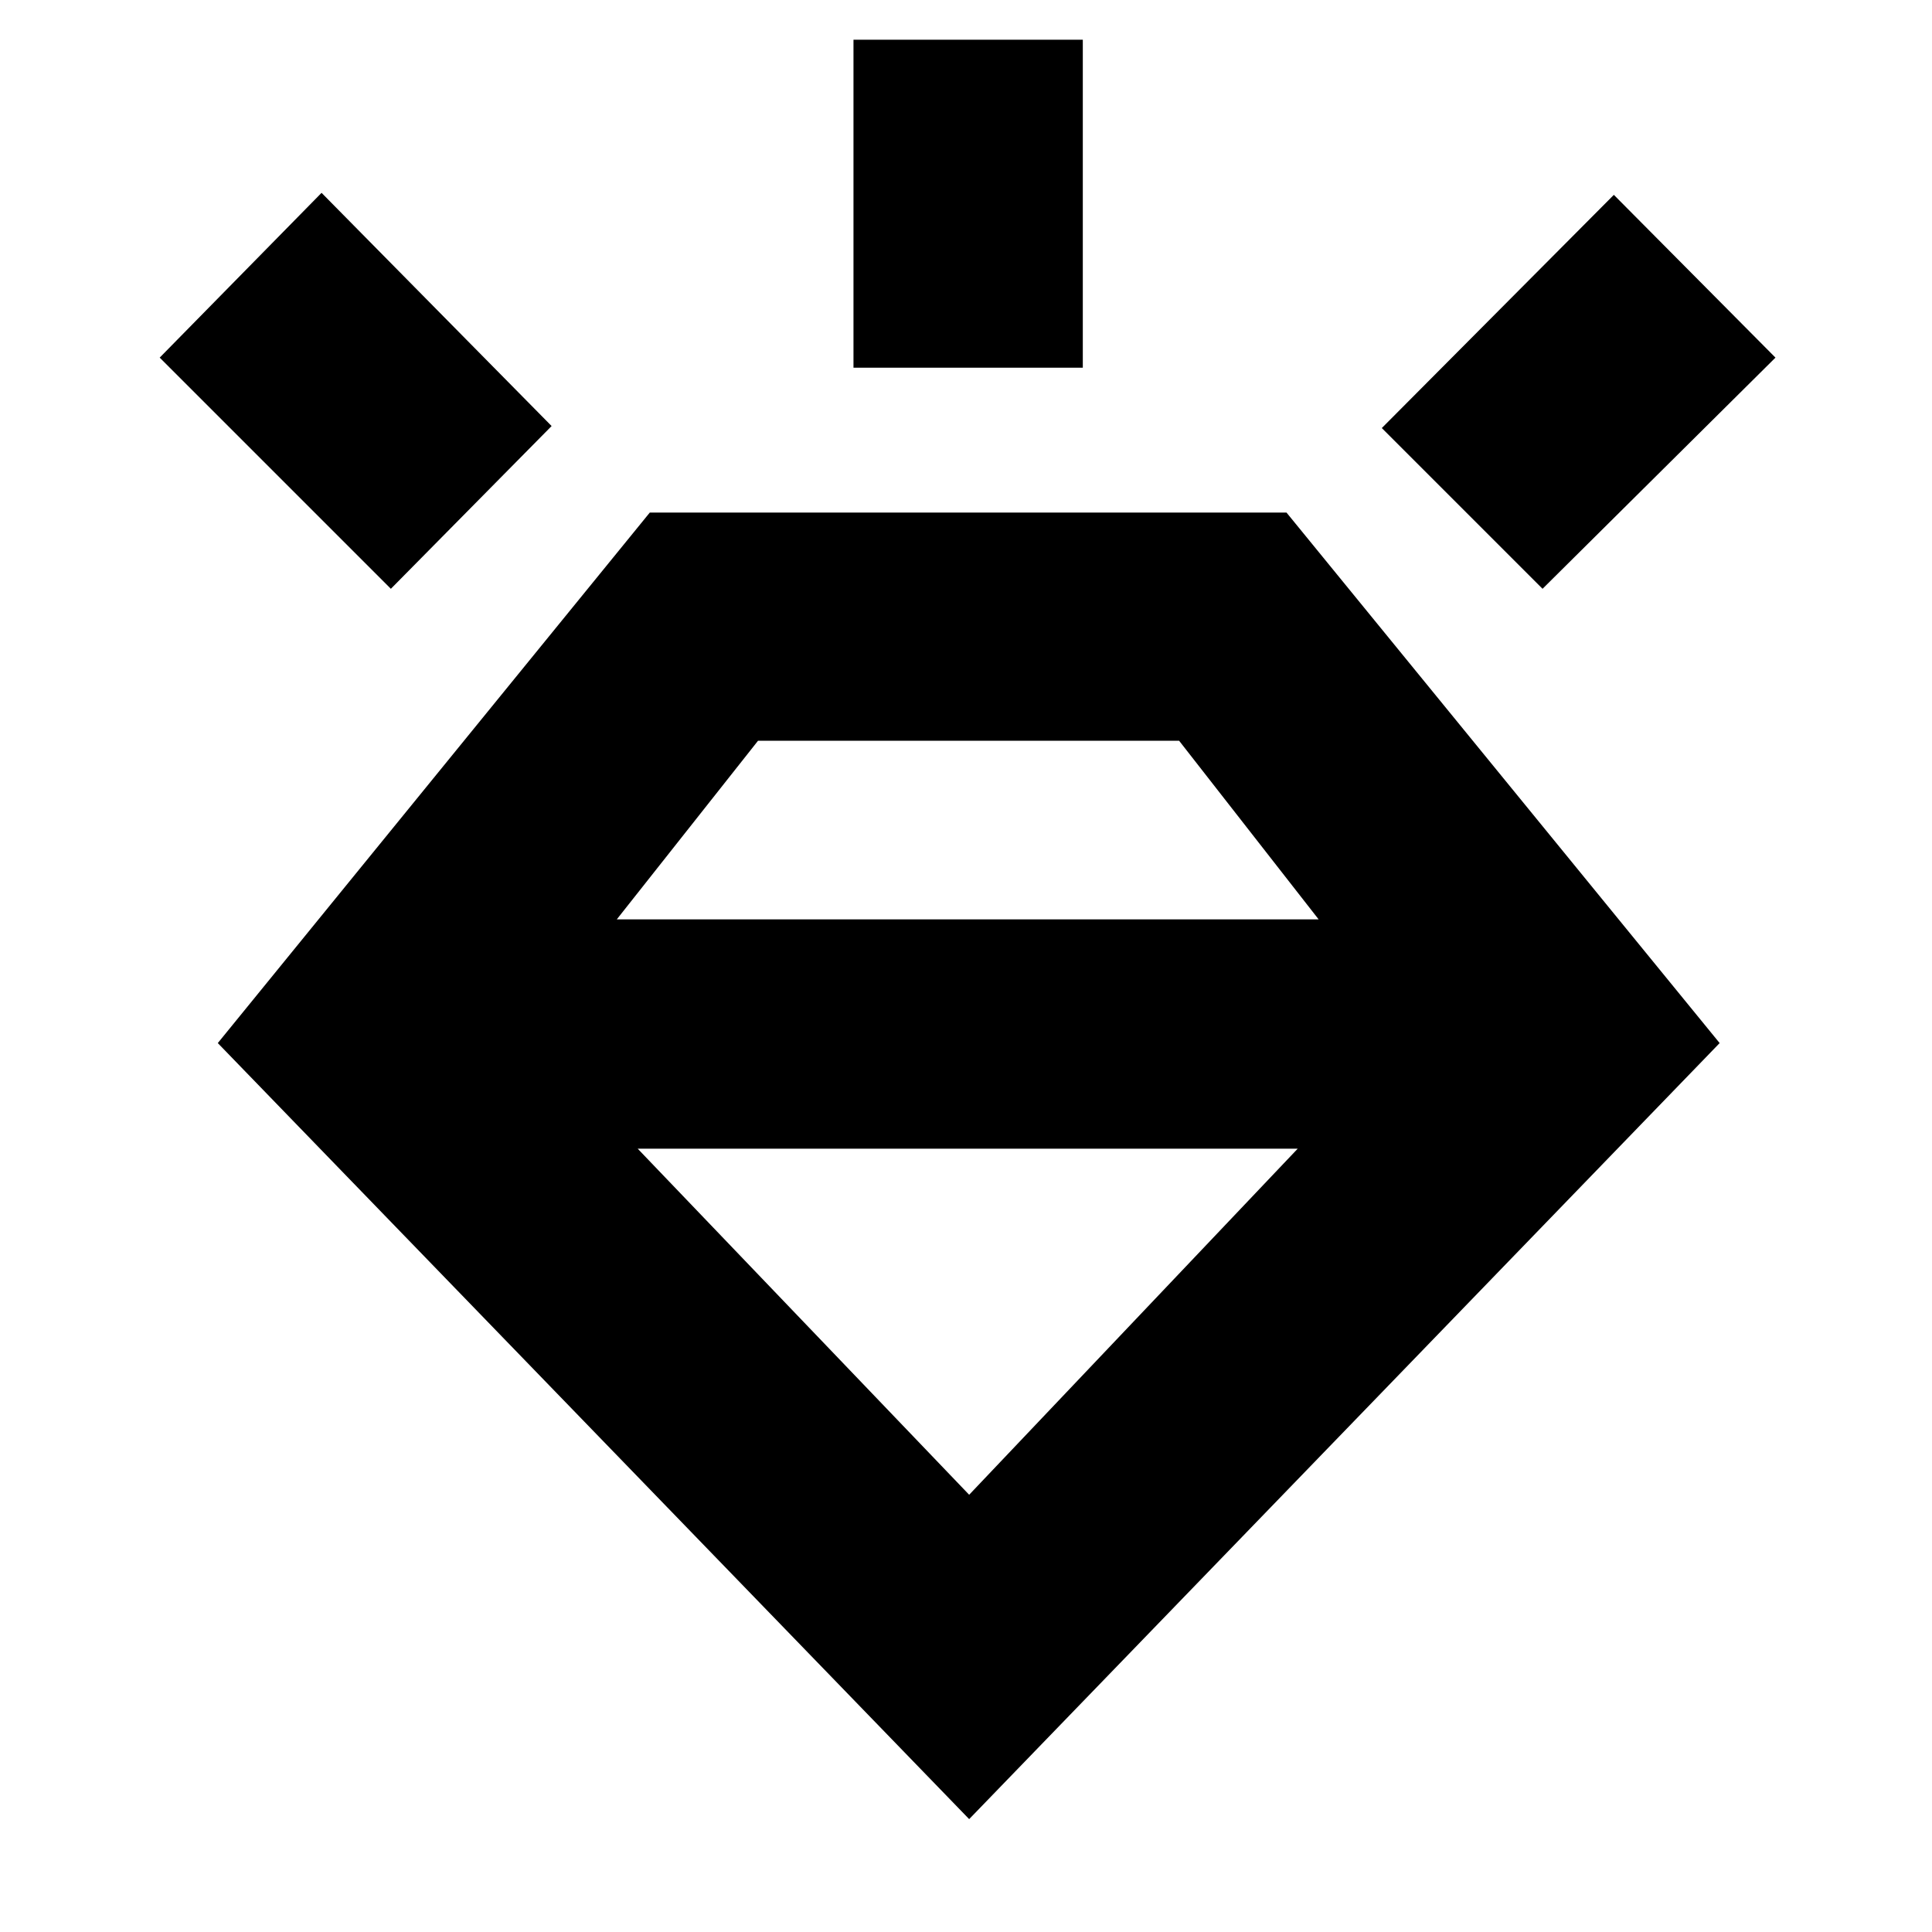 <svg xmlns="http://www.w3.org/2000/svg" height="20" viewBox="0 -960 960 960" width="20"><path d="M481.57-56.09 108.22-441.7l214.65-263.6h316.39l215.22 263.6L481.57-56.09ZM194.22-667.43 79.35-782.3l80.43-81.88L274.09-748.3l-79.87 80.87ZM424.09-777.3v-162.96h113.95v162.96H424.09Zm342.39 109.87-79.87-79.87 115.3-115.88 80.31 80.88-115.74 114.87ZM481.57-217.26l163.25-171.96H316.87l164.7 171.96ZM376.65-591.91l-70.17 88.74h348.74l-69.31-88.74H376.65Z"/></svg>